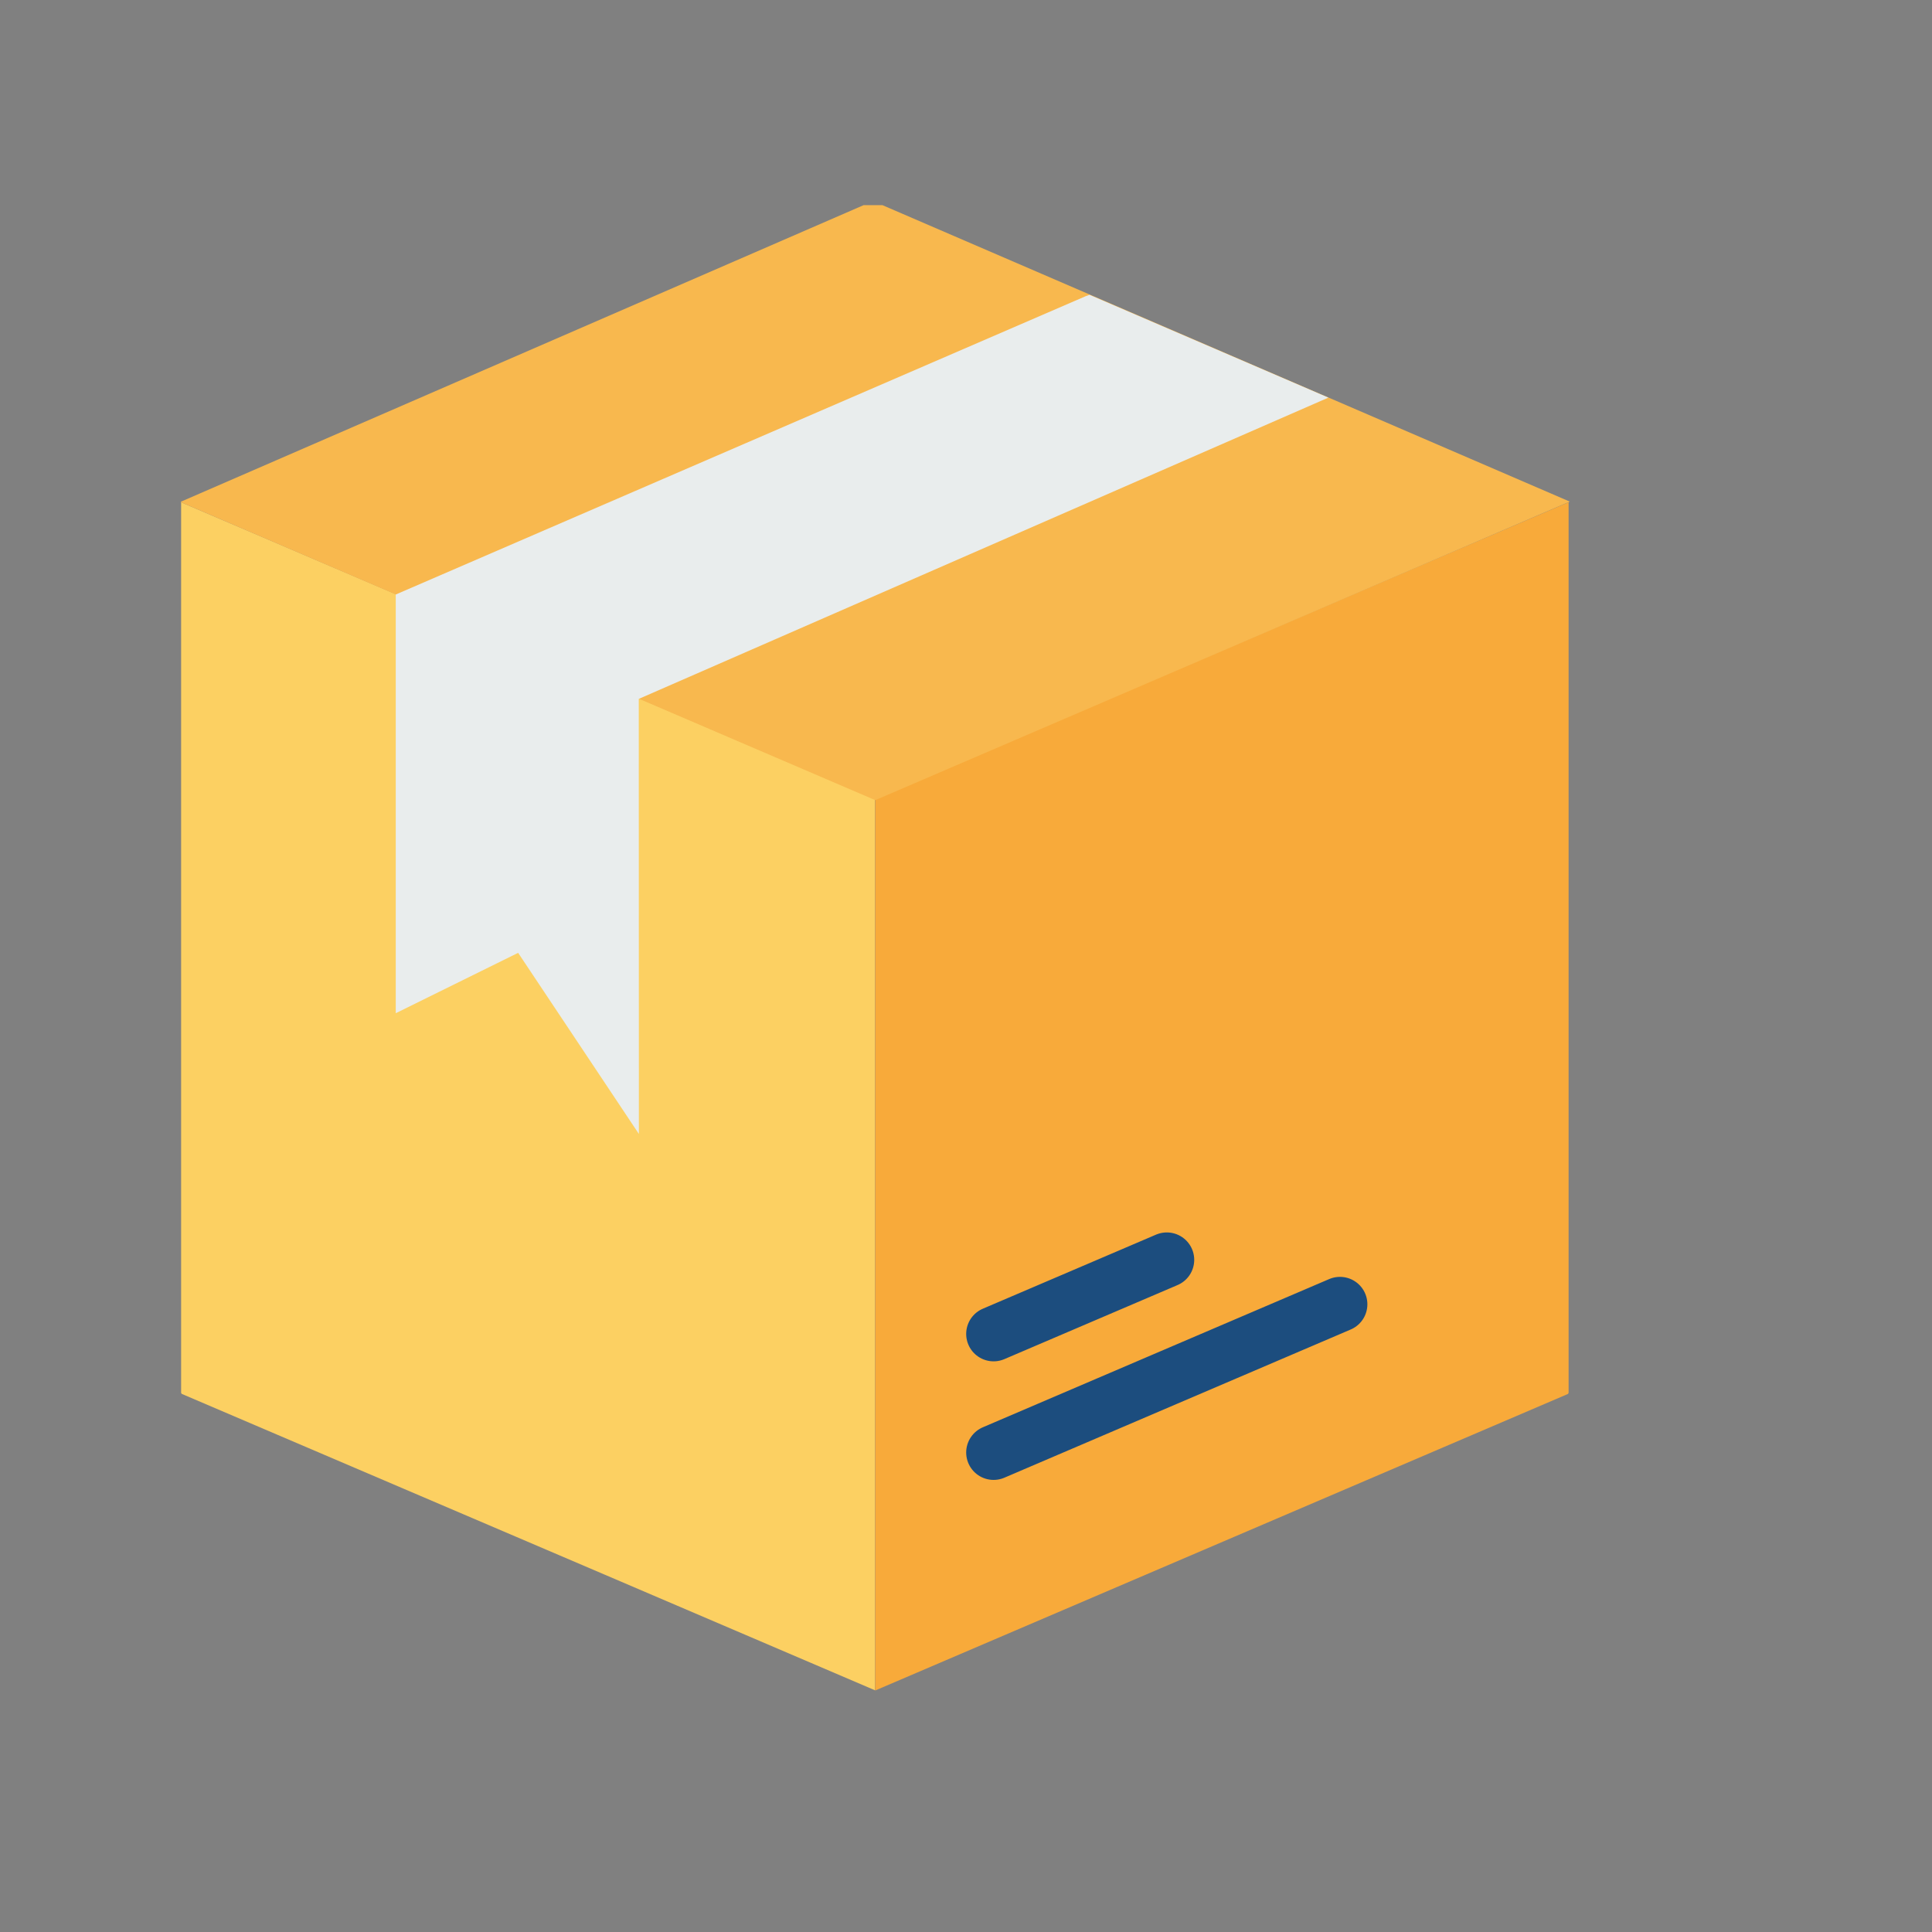 <svg width="32" height="32" viewBox="0 0 32 32" fill="none" xmlns="http://www.w3.org/2000/svg">
<rect x="0" y="0" width="32" height="32" fill="#808080" stroke="none"/>
<path fill-rule="evenodd" clip-rule="evenodd" d="M14.494 13.223V27.997C14.494 27.997 6.401 24.534 3.01 23.087L3 23.07V8.305L3.01 8.324L14.484 13.234L14.494 13.223Z" fill="#FCD062"/>
<path fill-rule="evenodd" clip-rule="evenodd" d="M25.98 8.305L25.97 8.323L14.496 13.234V28L25.971 23.088L25.981 23.07V8.305H25.98Z" fill="#F8AA3A"/>
<path fill-rule="evenodd" clip-rule="evenodd" d="M14.304 3.398L3 8.308V8.32L14.497 13.253L26 8.308L14.616 3.398H14.306H14.304Z" fill="#F8B84E"/>
<path d="M22.194 21.603L19.326 22.83L16.457 24.058M19.326 20.867L16.457 22.094" stroke="#1C4D7E" stroke-width="0.908" stroke-linecap="round" stroke-linejoin="round"/>
<path fill-rule="evenodd" clip-rule="evenodd" d="M18.045 4.883L17.975 4.909L6.555 9.847V16.782L8.582 15.782L10.582 18.782L10.58 11.576L22.002 6.586L18.045 4.883Z" fill="#E9EDED"/>
</svg>
